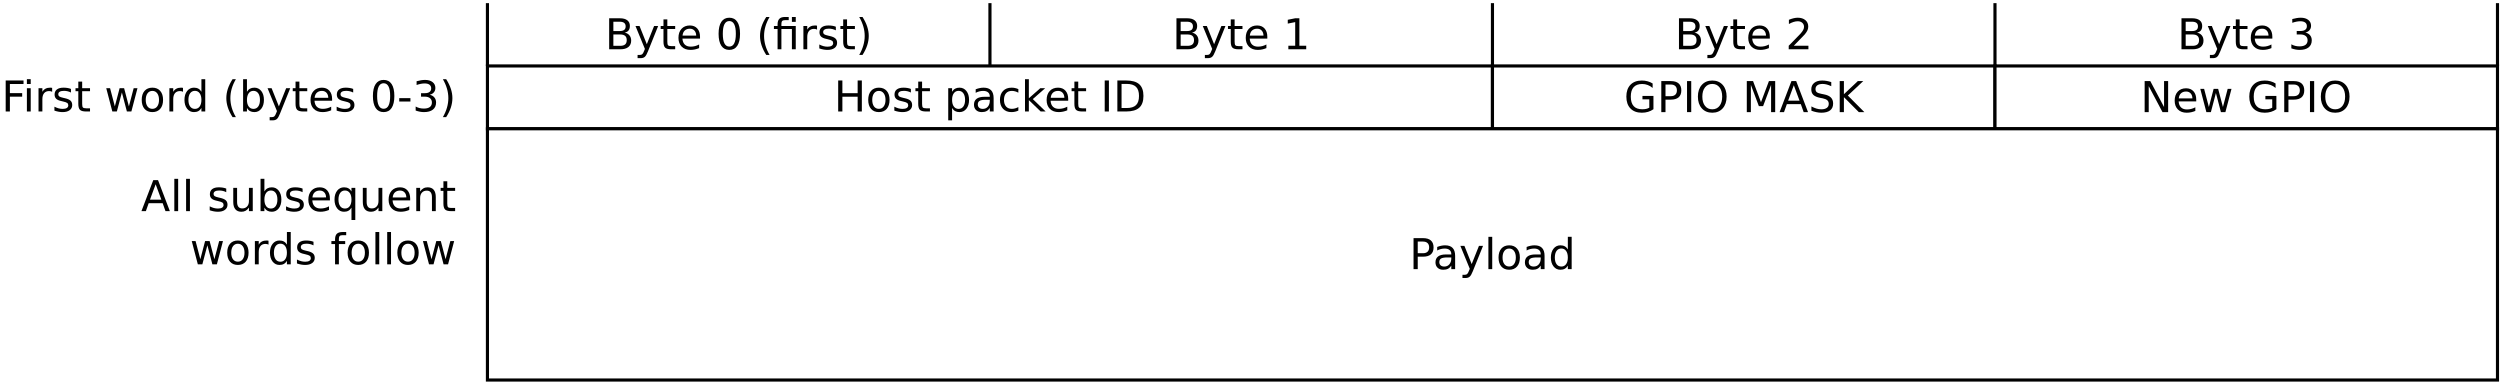<?xml version="1.0" encoding="UTF-8"?>
<svg xmlns="http://www.w3.org/2000/svg" xmlns:xlink="http://www.w3.org/1999/xlink" width="1592pt" height="244pt" viewBox="0 0 1592 244" version="1.1">
<defs>
<g>
<symbol overflow="visible" id="glyph0-0">
<path style="stroke:none;" d="M 1.344 4.781 L 1.344 -19.109 L 14.891 -19.109 L 14.891 4.781 Z M 2.875 3.281 L 13.391 3.281 L 13.391 -17.578 L 2.875 -17.578 Z M 2.875 3.281 "/>
</symbol>
<symbol overflow="visible" id="glyph0-1">
<path style="stroke:none;" d="M 16.125 -2.812 L 16.125 -8.125 L 11.766 -8.125 L 11.766 -10.312 L 18.766 -10.312 L 18.766 -1.844 C 17.734 -1.102 16.598 -0.547 15.359 -0.172 C 14.117 0.203 12.789 0.391 11.375 0.391 C 8.289 0.391 5.875 -0.508 4.125 -2.312 C 2.383 -4.125 1.516 -6.641 1.516 -9.859 C 1.516 -13.086 2.383 -15.602 4.125 -17.406 C 5.875 -19.207 8.289 -20.109 11.375 -20.109 C 12.664 -20.109 13.891 -19.945 15.047 -19.625 C 16.203 -19.312 17.27 -18.848 18.25 -18.234 L 18.25 -15.391 C 17.27 -16.223 16.223 -16.848 15.109 -17.266 C 13.992 -17.691 12.828 -17.906 11.609 -17.906 C 9.191 -17.906 7.375 -17.227 6.156 -15.875 C 4.945 -14.531 4.344 -12.523 4.344 -9.859 C 4.344 -7.191 4.945 -5.18 6.156 -3.828 C 7.375 -2.484 9.191 -1.812 11.609 -1.812 C 12.547 -1.812 13.383 -1.891 14.125 -2.047 C 14.863 -2.211 15.531 -2.469 16.125 -2.812 Z M 16.125 -2.812 "/>
</symbol>
<symbol overflow="visible" id="glyph0-2">
<path style="stroke:none;" d="M 5.328 -17.562 L 5.328 -10.141 L 8.688 -10.141 C 9.938 -10.141 10.898 -10.457 11.578 -11.094 C 12.254 -11.738 12.594 -12.656 12.594 -13.844 C 12.594 -15.031 12.254 -15.945 11.578 -16.594 C 10.898 -17.238 9.938 -17.562 8.688 -17.562 Z M 2.656 -19.75 L 8.688 -19.75 C 10.906 -19.75 12.578 -19.25 13.703 -18.25 C 14.836 -17.25 15.406 -15.781 15.406 -13.844 C 15.406 -11.895 14.836 -10.422 13.703 -9.422 C 12.578 -8.43 10.906 -7.938 8.688 -7.938 L 5.328 -7.938 L 5.328 0 L 2.656 0 Z M 2.656 -19.75 "/>
</symbol>
<symbol overflow="visible" id="glyph0-3">
<path style="stroke:none;" d="M 2.656 -19.75 L 5.328 -19.75 L 5.328 0 L 2.656 0 Z M 2.656 -19.75 "/>
</symbol>
<symbol overflow="visible" id="glyph0-4">
<path style="stroke:none;" d="M 10.672 -17.938 C 8.734 -17.938 7.191 -17.211 6.047 -15.766 C 4.91 -14.316 4.344 -12.348 4.344 -9.859 C 4.344 -7.367 4.91 -5.398 6.047 -3.953 C 7.191 -2.504 8.734 -1.781 10.672 -1.781 C 12.617 -1.781 14.156 -2.504 15.281 -3.953 C 16.414 -5.398 16.984 -7.367 16.984 -9.859 C 16.984 -12.348 16.414 -14.316 15.281 -15.766 C 14.156 -17.211 12.617 -17.938 10.672 -17.938 Z M 10.672 -20.109 C 13.441 -20.109 15.656 -19.18 17.312 -17.328 C 18.969 -15.473 19.797 -12.984 19.797 -9.859 C 19.797 -6.742 18.969 -4.254 17.312 -2.391 C 15.656 -0.535 13.441 0.391 10.672 0.391 C 7.898 0.391 5.68 -0.535 4.016 -2.391 C 2.348 -4.242 1.516 -6.734 1.516 -9.859 C 1.516 -12.984 2.348 -15.473 4.016 -17.328 C 5.68 -19.18 7.898 -20.109 10.672 -20.109 Z M 10.672 -20.109 "/>
</symbol>
<symbol overflow="visible" id="glyph0-5">
<path style="stroke:none;" d=""/>
</symbol>
<symbol overflow="visible" id="glyph0-6">
<path style="stroke:none;" d="M 2.656 -19.75 L 6.641 -19.75 L 11.688 -6.312 L 16.75 -19.75 L 20.734 -19.75 L 20.734 0 L 18.125 0 L 18.125 -17.344 L 13.031 -3.797 L 10.344 -3.797 L 5.25 -17.344 L 5.25 0 L 2.656 0 Z M 2.656 -19.75 "/>
</symbol>
<symbol overflow="visible" id="glyph0-7">
<path style="stroke:none;" d="M 9.266 -17.125 L 5.641 -7.297 L 12.906 -7.297 Z M 7.75 -19.75 L 10.781 -19.75 L 18.312 0 L 15.531 0 L 13.734 -5.062 L 4.828 -5.062 L 3.031 0 L 0.219 0 Z M 7.75 -19.75 "/>
</symbol>
<symbol overflow="visible" id="glyph0-8">
<path style="stroke:none;" d="M 14.5 -19.109 L 14.5 -16.5 C 13.488 -16.977 12.531 -17.336 11.625 -17.578 C 10.727 -17.816 9.859 -17.938 9.016 -17.938 C 7.566 -17.938 6.445 -17.656 5.656 -17.094 C 4.863 -16.531 4.469 -15.727 4.469 -14.688 C 4.469 -13.812 4.727 -13.148 5.25 -12.703 C 5.781 -12.254 6.773 -11.895 8.234 -11.625 L 9.859 -11.297 C 11.848 -10.922 13.316 -10.254 14.266 -9.297 C 15.211 -8.336 15.688 -7.055 15.688 -5.453 C 15.688 -3.535 15.047 -2.082 13.766 -1.094 C 12.484 -0.102 10.602 0.391 8.125 0.391 C 7.188 0.391 6.191 0.281 5.141 0.062 C 4.086 -0.145 2.992 -0.457 1.859 -0.875 L 1.859 -3.625 C 2.953 -3.02 4.016 -2.562 5.047 -2.25 C 6.086 -1.938 7.113 -1.781 8.125 -1.781 C 9.645 -1.781 10.82 -2.078 11.656 -2.672 C 12.488 -3.273 12.906 -4.133 12.906 -5.25 C 12.906 -6.219 12.602 -6.973 12 -7.516 C 11.406 -8.066 10.43 -8.484 9.078 -8.766 L 7.453 -9.078 C 5.453 -9.473 4.004 -10.094 3.109 -10.938 C 2.223 -11.781 1.781 -12.957 1.781 -14.469 C 1.781 -16.219 2.395 -17.594 3.625 -18.594 C 4.863 -19.602 6.562 -20.109 8.719 -20.109 C 9.645 -20.109 10.586 -20.023 11.547 -19.859 C 12.504 -19.691 13.488 -19.441 14.5 -19.109 Z M 14.5 -19.109 "/>
</symbol>
<symbol overflow="visible" id="glyph0-9">
<path style="stroke:none;" d="M 2.656 -19.75 L 5.328 -19.75 L 5.328 -11.406 L 14.188 -19.75 L 17.641 -19.75 L 7.828 -10.547 L 18.328 0 L 14.812 0 L 5.328 -9.516 L 5.328 0 L 2.656 0 Z M 2.656 -19.75 "/>
</symbol>
<symbol overflow="visible" id="glyph0-10">
<path style="stroke:none;" d="M 2.656 -19.75 L 6.25 -19.75 L 15.016 -3.234 L 15.016 -19.75 L 17.609 -19.75 L 17.609 0 L 14.016 0 L 5.25 -16.531 L 5.25 0 L 2.656 0 Z M 2.656 -19.75 "/>
</symbol>
<symbol overflow="visible" id="glyph0-11">
<path style="stroke:none;" d="M 15.234 -8.016 L 15.234 -6.828 L 4.031 -6.828 C 4.133 -5.148 4.641 -3.875 5.547 -3 C 6.453 -2.125 7.711 -1.688 9.328 -1.688 C 10.266 -1.688 11.172 -1.801 12.047 -2.031 C 12.922 -2.258 13.789 -2.602 14.656 -3.062 L 14.656 -0.75 C 13.781 -0.383 12.883 -0.102 11.969 0.094 C 11.051 0.289 10.125 0.391 9.188 0.391 C 6.82 0.391 4.945 -0.297 3.562 -1.672 C 2.188 -3.055 1.5 -4.922 1.5 -7.266 C 1.5 -9.691 2.148 -11.613 3.453 -13.031 C 4.766 -14.457 6.535 -15.172 8.766 -15.172 C 10.754 -15.172 12.328 -14.531 13.484 -13.25 C 14.648 -11.969 15.234 -10.223 15.234 -8.016 Z M 12.797 -8.734 C 12.773 -10.066 12.398 -11.129 11.672 -11.922 C 10.941 -12.711 9.977 -13.109 8.781 -13.109 C 7.426 -13.109 6.336 -12.723 5.516 -11.953 C 4.703 -11.191 4.234 -10.113 4.109 -8.719 Z M 12.797 -8.734 "/>
</symbol>
<symbol overflow="visible" id="glyph0-12">
<path style="stroke:none;" d="M 1.141 -14.812 L 3.578 -14.812 L 6.609 -3.25 L 9.641 -14.812 L 12.516 -14.812 L 15.562 -3.25 L 18.594 -14.812 L 21.016 -14.812 L 17.141 0 L 14.281 0 L 11.094 -12.141 L 7.891 0 L 5.016 0 Z M 1.141 -14.812 "/>
</symbol>
<symbol overflow="visible" id="glyph0-13">
<path style="stroke:none;" d="M 9.281 -7.453 C 7.32 -7.453 5.961 -7.223 5.203 -6.766 C 4.441 -6.316 4.062 -5.551 4.062 -4.469 C 4.062 -3.602 4.344 -2.914 4.906 -2.406 C 5.477 -1.906 6.254 -1.656 7.234 -1.656 C 8.586 -1.656 9.672 -2.133 10.484 -3.094 C 11.297 -4.051 11.703 -5.32 11.703 -6.906 L 11.703 -7.453 Z M 14.141 -8.453 L 14.141 0 L 11.703 0 L 11.703 -2.25 C 11.148 -1.352 10.457 -0.688 9.625 -0.25 C 8.801 0.176 7.789 0.391 6.594 0.391 C 5.07 0.391 3.863 -0.035 2.969 -0.891 C 2.07 -1.742 1.625 -2.883 1.625 -4.312 C 1.625 -5.977 2.18 -7.234 3.297 -8.078 C 4.41 -8.93 6.078 -9.359 8.297 -9.359 L 11.703 -9.359 L 11.703 -9.594 C 11.703 -10.707 11.332 -11.57 10.594 -12.188 C 9.863 -12.801 8.832 -13.109 7.5 -13.109 C 6.656 -13.109 5.832 -13.004 5.031 -12.797 C 4.227 -12.598 3.457 -12.297 2.719 -11.891 L 2.719 -14.141 C 3.602 -14.484 4.461 -14.738 5.297 -14.906 C 6.141 -15.082 6.957 -15.172 7.75 -15.172 C 9.895 -15.172 11.492 -14.613 12.547 -13.5 C 13.609 -12.395 14.141 -10.711 14.141 -8.453 Z M 14.141 -8.453 "/>
</symbol>
<symbol overflow="visible" id="glyph0-14">
<path style="stroke:none;" d="M 8.719 1.375 C 8.031 3.133 7.359 4.285 6.703 4.828 C 6.055 5.367 5.188 5.641 4.094 5.641 L 2.141 5.641 L 2.141 3.594 L 3.578 3.594 C 4.242 3.594 4.758 3.43 5.125 3.109 C 5.5 2.797 5.91 2.051 6.359 0.875 L 6.797 -0.234 L 0.812 -14.812 L 3.391 -14.812 L 8.016 -3.234 L 12.641 -14.812 L 15.234 -14.812 Z M 8.719 1.375 "/>
</symbol>
<symbol overflow="visible" id="glyph0-15">
<path style="stroke:none;" d="M 2.547 -20.578 L 4.984 -20.578 L 4.984 0 L 2.547 0 Z M 2.547 -20.578 "/>
</symbol>
<symbol overflow="visible" id="glyph0-16">
<path style="stroke:none;" d="M 8.297 -13.109 C 6.992 -13.109 5.961 -12.598 5.203 -11.578 C 4.441 -10.555 4.062 -9.16 4.062 -7.391 C 4.062 -5.617 4.438 -4.223 5.188 -3.203 C 5.945 -2.191 6.984 -1.688 8.297 -1.688 C 9.586 -1.688 10.613 -2.195 11.375 -3.219 C 12.133 -4.238 12.516 -5.629 12.516 -7.391 C 12.516 -9.148 12.133 -10.539 11.375 -11.562 C 10.613 -12.594 9.586 -13.109 8.297 -13.109 Z M 8.297 -15.172 C 10.41 -15.172 12.07 -14.484 13.281 -13.109 C 14.488 -11.734 15.094 -9.828 15.094 -7.391 C 15.094 -4.961 14.488 -3.055 13.281 -1.672 C 12.07 -0.297 10.41 0.391 8.297 0.391 C 6.172 0.391 4.504 -0.297 3.297 -1.672 C 2.098 -3.055 1.5 -4.961 1.5 -7.391 C 1.5 -9.828 2.098 -11.734 3.297 -13.109 C 4.504 -14.484 6.172 -15.172 8.297 -15.172 Z M 8.297 -15.172 "/>
</symbol>
<symbol overflow="visible" id="glyph0-17">
<path style="stroke:none;" d="M 12.297 -12.562 L 12.297 -20.578 L 14.734 -20.578 L 14.734 0 L 12.297 0 L 12.297 -2.219 C 11.785 -1.344 11.141 -0.688 10.359 -0.25 C 9.578 0.176 8.641 0.391 7.547 0.391 C 5.766 0.391 4.312 -0.32 3.188 -1.75 C 2.062 -3.188 1.5 -5.066 1.5 -7.391 C 1.5 -9.723 2.062 -11.602 3.188 -13.031 C 4.312 -14.457 5.766 -15.172 7.547 -15.172 C 8.641 -15.172 9.578 -14.957 10.359 -14.531 C 11.141 -14.102 11.785 -13.445 12.297 -12.562 Z M 4.016 -7.391 C 4.016 -5.598 4.379 -4.191 5.109 -3.172 C 5.848 -2.16 6.863 -1.656 8.156 -1.656 C 9.438 -1.656 10.445 -2.16 11.188 -3.172 C 11.926 -4.191 12.297 -5.598 12.297 -7.391 C 12.297 -9.18 11.926 -10.586 11.188 -11.609 C 10.445 -12.629 9.438 -13.141 8.156 -13.141 C 6.863 -13.141 5.848 -12.629 5.109 -11.609 C 4.379 -10.586 4.016 -9.18 4.016 -7.391 Z M 4.016 -7.391 "/>
</symbol>
<symbol overflow="visible" id="glyph0-18">
<path style="stroke:none;" d="M 2.656 -19.75 L 5.328 -19.75 L 5.328 -11.656 L 15.047 -11.656 L 15.047 -19.75 L 17.719 -19.75 L 17.719 0 L 15.047 0 L 15.047 -9.406 L 5.328 -9.406 L 5.328 0 L 2.656 0 Z M 2.656 -19.75 "/>
</symbol>
<symbol overflow="visible" id="glyph0-19">
<path style="stroke:none;" d="M 12 -14.375 L 12 -12.078 C 11.312 -12.43 10.598 -12.695 9.859 -12.875 C 9.117 -13.051 8.348 -13.141 7.547 -13.141 C 6.336 -13.141 5.43 -12.953 4.828 -12.578 C 4.223 -12.211 3.922 -11.66 3.922 -10.922 C 3.922 -10.348 4.133 -9.898 4.562 -9.578 C 5 -9.266 5.875 -8.961 7.188 -8.672 L 8.016 -8.484 C 9.742 -8.109 10.973 -7.582 11.703 -6.906 C 12.43 -6.238 12.797 -5.301 12.797 -4.094 C 12.797 -2.719 12.25 -1.625 11.156 -0.812 C 10.07 -0.008 8.578 0.391 6.672 0.391 C 5.879 0.391 5.051 0.312 4.188 0.156 C 3.32 0 2.414 -0.234 1.469 -0.547 L 1.469 -3.062 C 2.363 -2.594 3.25 -2.238 4.125 -2 C 5 -1.77 5.863 -1.656 6.719 -1.656 C 7.863 -1.656 8.742 -1.848 9.359 -2.234 C 9.984 -2.629 10.297 -3.188 10.297 -3.906 C 10.297 -4.562 10.07 -5.066 9.625 -5.422 C 9.176 -5.773 8.195 -6.113 6.688 -6.438 L 5.844 -6.641 C 4.332 -6.961 3.242 -7.453 2.578 -8.109 C 1.91 -8.766 1.578 -9.664 1.578 -10.812 C 1.578 -12.207 2.066 -13.281 3.047 -14.031 C 4.035 -14.789 5.441 -15.172 7.266 -15.172 C 8.16 -15.172 9.004 -15.102 9.797 -14.969 C 10.598 -14.844 11.332 -14.645 12 -14.375 Z M 12 -14.375 "/>
</symbol>
<symbol overflow="visible" id="glyph0-20">
<path style="stroke:none;" d="M 4.969 -19.031 L 4.969 -14.812 L 9.969 -14.812 L 9.969 -12.922 L 4.969 -12.922 L 4.969 -4.875 C 4.969 -3.664 5.129 -2.891 5.453 -2.547 C 5.785 -2.203 6.457 -2.031 7.469 -2.031 L 9.969 -2.031 L 9.969 0 L 7.469 0 C 5.594 0 4.297 -0.348 3.578 -1.047 C 2.867 -1.754 2.516 -3.031 2.516 -4.875 L 2.516 -12.922 L 0.734 -12.922 L 0.734 -14.812 L 2.516 -14.812 L 2.516 -19.031 Z M 4.969 -19.031 "/>
</symbol>
<symbol overflow="visible" id="glyph0-21">
<path style="stroke:none;" d="M 4.906 -2.219 L 4.906 5.641 L 2.453 5.641 L 2.453 -14.812 L 4.906 -14.812 L 4.906 -12.562 C 5.414 -13.445 6.062 -14.102 6.844 -14.531 C 7.625 -14.957 8.555 -15.172 9.641 -15.172 C 11.441 -15.172 12.906 -14.457 14.031 -13.031 C 15.156 -11.602 15.719 -9.723 15.719 -7.391 C 15.719 -5.066 15.156 -3.188 14.031 -1.75 C 12.906 -0.32 11.441 0.391 9.641 0.391 C 8.555 0.391 7.625 0.176 6.844 -0.25 C 6.062 -0.688 5.414 -1.344 4.906 -2.219 Z M 13.188 -7.391 C 13.188 -9.18 12.816 -10.586 12.078 -11.609 C 11.348 -12.629 10.336 -13.141 9.047 -13.141 C 7.766 -13.141 6.754 -12.629 6.016 -11.609 C 5.273 -10.586 4.906 -9.18 4.906 -7.391 C 4.906 -5.598 5.273 -4.191 6.016 -3.172 C 6.754 -2.16 7.766 -1.656 9.047 -1.656 C 10.336 -1.656 11.348 -2.16 12.078 -3.172 C 12.816 -4.191 13.188 -5.598 13.188 -7.391 Z M 13.188 -7.391 "/>
</symbol>
<symbol overflow="visible" id="glyph0-22">
<path style="stroke:none;" d="M 13.219 -14.25 L 13.219 -11.969 C 12.531 -12.352 11.836 -12.641 11.141 -12.828 C 10.453 -13.016 9.754 -13.109 9.047 -13.109 C 7.473 -13.109 6.25 -12.609 5.375 -11.609 C 4.5 -10.609 4.062 -9.203 4.062 -7.391 C 4.062 -5.586 4.5 -4.188 5.375 -3.188 C 6.25 -2.188 7.473 -1.688 9.047 -1.688 C 9.754 -1.688 10.453 -1.781 11.141 -1.969 C 11.836 -2.156 12.531 -2.438 13.219 -2.812 L 13.219 -0.562 C 12.539 -0.25 11.836 -0.016 11.109 0.141 C 10.379 0.305 9.602 0.391 8.781 0.391 C 6.551 0.391 4.781 -0.312 3.469 -1.719 C 2.156 -3.125 1.5 -5.016 1.5 -7.391 C 1.5 -9.805 2.16 -11.707 3.484 -13.094 C 4.816 -14.477 6.633 -15.172 8.938 -15.172 C 9.688 -15.172 10.414 -15.094 11.125 -14.938 C 11.844 -14.789 12.539 -14.562 13.219 -14.25 Z M 13.219 -14.25 "/>
</symbol>
<symbol overflow="visible" id="glyph0-23">
<path style="stroke:none;" d="M 2.453 -20.578 L 4.906 -20.578 L 4.906 -8.422 L 12.172 -14.812 L 15.281 -14.812 L 7.422 -7.891 L 15.609 0 L 12.438 0 L 4.906 -7.234 L 4.906 0 L 2.453 0 Z M 2.453 -20.578 "/>
</symbol>
<symbol overflow="visible" id="glyph0-24">
<path style="stroke:none;" d="M 5.328 -17.562 L 5.328 -2.203 L 8.562 -2.203 C 11.281 -2.203 13.27 -2.816 14.531 -4.047 C 15.801 -5.285 16.438 -7.234 16.438 -9.891 C 16.438 -12.535 15.801 -14.473 14.531 -15.703 C 13.27 -16.941 11.281 -17.562 8.562 -17.562 Z M 2.656 -19.75 L 8.156 -19.75 C 11.977 -19.75 14.785 -18.953 16.578 -17.359 C 18.367 -15.766 19.266 -13.273 19.266 -9.891 C 19.266 -6.484 18.363 -3.984 16.562 -2.391 C 14.758 -0.797 11.957 0 8.156 0 L 2.656 0 Z M 2.656 -19.75 "/>
</symbol>
<symbol overflow="visible" id="glyph0-25">
<path style="stroke:none;" d="M 5.328 -9.438 L 5.328 -2.203 L 9.625 -2.203 C 11.062 -2.203 12.125 -2.5 12.812 -3.094 C 13.5 -3.688 13.844 -4.598 13.844 -5.828 C 13.844 -7.055 13.5 -7.961 12.812 -8.547 C 12.125 -9.141 11.062 -9.438 9.625 -9.438 Z M 5.328 -17.562 L 5.328 -11.609 L 9.281 -11.609 C 10.594 -11.609 11.566 -11.852 12.203 -12.344 C 12.836 -12.832 13.156 -13.578 13.156 -14.578 C 13.156 -15.578 12.836 -16.32 12.203 -16.812 C 11.566 -17.312 10.594 -17.562 9.281 -17.562 Z M 2.656 -19.75 L 9.484 -19.75 C 11.523 -19.75 13.094 -19.328 14.188 -18.484 C 15.289 -17.641 15.844 -16.438 15.844 -14.875 C 15.844 -13.664 15.562 -12.703 15 -11.984 C 14.438 -11.273 13.609 -10.832 12.516 -10.656 C 13.828 -10.363 14.848 -9.77 15.578 -8.875 C 16.305 -7.988 16.672 -6.875 16.672 -5.531 C 16.672 -3.77 16.07 -2.406 14.875 -1.438 C 13.676 -0.477 11.969 0 9.75 0 L 2.656 0 Z M 2.656 -19.75 "/>
</symbol>
<symbol overflow="visible" id="glyph0-26">
<path style="stroke:none;" d="M 8.609 -17.984 C 7.234 -17.984 6.195 -17.305 5.5 -15.953 C 4.812 -14.609 4.469 -12.578 4.469 -9.859 C 4.469 -7.148 4.812 -5.117 5.5 -3.766 C 6.195 -2.41 7.234 -1.734 8.609 -1.734 C 9.992 -1.734 11.031 -2.41 11.719 -3.766 C 12.414 -5.117 12.766 -7.148 12.766 -9.859 C 12.766 -12.578 12.414 -14.609 11.719 -15.953 C 11.031 -17.305 9.992 -17.984 8.609 -17.984 Z M 8.609 -20.109 C 10.828 -20.109 12.52 -19.234 13.688 -17.484 C 14.852 -15.734 15.438 -13.191 15.438 -9.859 C 15.438 -6.535 14.852 -3.992 13.688 -2.234 C 12.52 -0.484 10.828 0.391 8.609 0.391 C 6.398 0.391 4.707 -0.484 3.531 -2.234 C 2.363 -3.992 1.781 -6.535 1.781 -9.859 C 1.781 -13.191 2.363 -15.734 3.531 -17.484 C 4.707 -19.234 6.398 -20.109 8.609 -20.109 Z M 8.609 -20.109 "/>
</symbol>
<symbol overflow="visible" id="glyph0-27">
<path style="stroke:none;" d="M 8.406 -20.562 C 7.219 -18.531 6.336 -16.52 5.766 -14.531 C 5.191 -12.551 4.906 -10.539 4.906 -8.5 C 4.906 -6.469 5.191 -4.453 5.766 -2.453 C 6.348 -0.453 7.227 1.555 8.406 3.578 L 6.281 3.578 C 4.957 1.504 3.969 -0.531 3.312 -2.531 C 2.656 -4.539 2.328 -6.531 2.328 -8.5 C 2.328 -10.469 2.648 -12.445 3.297 -14.438 C 3.953 -16.438 4.945 -18.477 6.281 -20.562 Z M 8.406 -20.562 "/>
</symbol>
<symbol overflow="visible" id="glyph0-28">
<path style="stroke:none;" d="M 14.531 -14.812 L 14.531 0 L 12.078 0 L 12.078 -12.922 L 5.391 -12.922 L 5.391 0 L 2.953 0 L 2.953 -12.922 L 0.625 -12.922 L 0.625 -14.812 L 2.953 -14.812 L 2.953 -15.844 C 2.953 -17.457 3.332 -18.648 4.094 -19.422 C 4.852 -20.191 6.023 -20.578 7.609 -20.578 L 10.047 -20.578 L 10.047 -18.562 L 7.719 -18.562 C 6.852 -18.562 6.25 -18.383 5.906 -18.031 C 5.562 -17.676 5.391 -17.039 5.391 -16.125 L 5.391 -14.812 Z M 12.078 -20.562 L 14.531 -20.562 L 14.531 -17.469 L 12.078 -17.469 Z M 12.078 -20.562 "/>
</symbol>
<symbol overflow="visible" id="glyph0-29">
<path style="stroke:none;" d="M 11.141 -12.547 C 10.867 -12.703 10.57 -12.816 10.25 -12.891 C 9.926 -12.961 9.57 -13 9.188 -13 C 7.812 -13 6.754 -12.551 6.016 -11.656 C 5.273 -10.758 4.906 -9.477 4.906 -7.812 L 4.906 0 L 2.453 0 L 2.453 -14.812 L 4.906 -14.812 L 4.906 -12.516 C 5.414 -13.41 6.082 -14.078 6.906 -14.516 C 7.727 -14.953 8.723 -15.172 9.891 -15.172 C 10.055 -15.172 10.238 -15.16 10.438 -15.141 C 10.645 -15.117 10.875 -15.086 11.125 -15.047 Z M 11.141 -12.547 "/>
</symbol>
<symbol overflow="visible" id="glyph0-30">
<path style="stroke:none;" d="M 2.172 -20.562 L 4.281 -20.562 C 5.602 -18.477 6.594 -16.438 7.25 -14.438 C 7.906 -12.445 8.234 -10.469 8.234 -8.5 C 8.234 -6.531 7.906 -4.539 7.25 -2.531 C 6.594 -0.531 5.602 1.504 4.281 3.578 L 2.172 3.578 C 3.336 1.555 4.207 -0.453 4.781 -2.453 C 5.363 -4.453 5.656 -6.469 5.656 -8.5 C 5.656 -10.539 5.363 -12.551 4.781 -14.531 C 4.207 -16.52 3.336 -18.531 2.172 -20.562 Z M 2.172 -20.562 "/>
</symbol>
<symbol overflow="visible" id="glyph0-31">
<path style="stroke:none;" d="M 3.359 -2.25 L 7.719 -2.25 L 7.719 -17.312 L 2.984 -16.359 L 2.984 -18.797 L 7.703 -19.75 L 10.375 -19.75 L 10.375 -2.25 L 14.734 -2.25 L 14.734 0 L 3.359 0 Z M 3.359 -2.25 "/>
</symbol>
<symbol overflow="visible" id="glyph0-32">
<path style="stroke:none;" d="M 5.203 -2.25 L 14.531 -2.25 L 14.531 0 L 1.984 0 L 1.984 -2.25 C 2.992 -3.301 4.375 -4.707 6.125 -6.469 C 7.883 -8.238 8.988 -9.379 9.438 -9.891 C 10.289 -10.859 10.883 -11.672 11.219 -12.328 C 11.562 -12.992 11.734 -13.648 11.734 -14.297 C 11.734 -15.348 11.363 -16.203 10.625 -16.859 C 9.895 -17.523 8.938 -17.859 7.75 -17.859 C 6.914 -17.859 6.031 -17.711 5.094 -17.422 C 4.164 -17.129 3.172 -16.688 2.109 -16.094 L 2.109 -18.797 C 3.191 -19.234 4.195 -19.562 5.125 -19.781 C 6.062 -20 6.922 -20.109 7.703 -20.109 C 9.742 -20.109 11.375 -19.598 12.594 -18.578 C 13.812 -17.555 14.422 -16.188 14.422 -14.469 C 14.422 -13.656 14.266 -12.883 13.953 -12.156 C 13.648 -11.438 13.098 -10.582 12.297 -9.594 C 12.078 -9.332 11.375 -8.594 10.188 -7.375 C 9.008 -6.156 7.348 -4.445 5.203 -2.25 Z M 5.203 -2.25 "/>
</symbol>
<symbol overflow="visible" id="glyph0-33">
<path style="stroke:none;" d="M 11 -10.656 C 12.27 -10.375 13.266 -9.801 13.984 -8.938 C 14.703 -8.07 15.062 -7.004 15.062 -5.734 C 15.062 -3.785 14.391 -2.273 13.047 -1.203 C 11.711 -0.141 9.812 0.391 7.344 0.391 C 6.508 0.391 5.656 0.305 4.781 0.141 C 3.906 -0.023 3 -0.27 2.062 -0.594 L 2.062 -3.172 C 2.801 -2.742 3.613 -2.414 4.5 -2.188 C 5.383 -1.969 6.305 -1.859 7.266 -1.859 C 8.941 -1.859 10.219 -2.188 11.094 -2.844 C 11.969 -3.508 12.406 -4.473 12.406 -5.734 C 12.406 -6.898 12 -7.812 11.188 -8.469 C 10.375 -9.125 9.238 -9.453 7.781 -9.453 L 5.484 -9.453 L 5.484 -11.656 L 7.891 -11.656 C 9.203 -11.656 10.207 -11.914 10.906 -12.438 C 11.602 -12.969 11.953 -13.727 11.953 -14.719 C 11.953 -15.727 11.594 -16.504 10.875 -17.047 C 10.156 -17.586 9.125 -17.859 7.781 -17.859 C 7.051 -17.859 6.266 -17.781 5.422 -17.625 C 4.586 -17.469 3.664 -17.219 2.656 -16.875 L 2.656 -19.266 C 3.676 -19.547 4.629 -19.754 5.516 -19.891 C 6.398 -20.035 7.234 -20.109 8.016 -20.109 C 10.047 -20.109 11.648 -19.645 12.828 -18.719 C 14.016 -17.801 14.609 -16.555 14.609 -14.984 C 14.609 -13.891 14.297 -12.969 13.672 -12.219 C 13.047 -11.469 12.156 -10.945 11 -10.656 Z M 11 -10.656 "/>
</symbol>
<symbol overflow="visible" id="glyph0-34">
<path style="stroke:none;" d="M 2.656 -19.75 L 14.016 -19.75 L 14.016 -17.5 L 5.328 -17.5 L 5.328 -11.688 L 13.156 -11.688 L 13.156 -9.438 L 5.328 -9.438 L 5.328 0 L 2.656 0 Z M 2.656 -19.75 "/>
</symbol>
<symbol overflow="visible" id="glyph0-35">
<path style="stroke:none;" d="M 2.547 -14.812 L 4.984 -14.812 L 4.984 0 L 2.547 0 Z M 2.547 -20.578 L 4.984 -20.578 L 4.984 -17.5 L 2.547 -17.5 Z M 2.547 -20.578 "/>
</symbol>
<symbol overflow="visible" id="glyph0-36">
<path style="stroke:none;" d="M 13.188 -7.391 C 13.188 -9.18 12.816 -10.586 12.078 -11.609 C 11.348 -12.629 10.336 -13.141 9.047 -13.141 C 7.766 -13.141 6.754 -12.629 6.016 -11.609 C 5.273 -10.586 4.906 -9.18 4.906 -7.391 C 4.906 -5.598 5.273 -4.191 6.016 -3.172 C 6.754 -2.16 7.766 -1.656 9.047 -1.656 C 10.336 -1.656 11.348 -2.16 12.078 -3.172 C 12.816 -4.191 13.188 -5.598 13.188 -7.391 Z M 4.906 -12.562 C 5.414 -13.445 6.062 -14.102 6.844 -14.531 C 7.625 -14.957 8.555 -15.172 9.641 -15.172 C 11.441 -15.172 12.906 -14.457 14.031 -13.031 C 15.156 -11.602 15.719 -9.723 15.719 -7.391 C 15.719 -5.066 15.156 -3.188 14.031 -1.75 C 12.906 -0.32 11.441 0.391 9.641 0.391 C 8.555 0.391 7.625 0.176 6.844 -0.25 C 6.062 -0.688 5.414 -1.344 4.906 -2.219 L 4.906 0 L 2.453 0 L 2.453 -20.578 L 4.906 -20.578 Z M 4.906 -12.562 "/>
</symbol>
<symbol overflow="visible" id="glyph0-37">
<path style="stroke:none;" d="M 1.328 -8.5 L 8.453 -8.5 L 8.453 -6.344 L 1.328 -6.344 Z M 1.328 -8.5 "/>
</symbol>
<symbol overflow="visible" id="glyph0-38">
<path style="stroke:none;" d="M 2.297 -5.844 L 2.297 -14.812 L 4.734 -14.812 L 4.734 -5.938 C 4.734 -4.539 5.004 -3.488 5.547 -2.781 C 6.098 -2.082 6.922 -1.734 8.016 -1.734 C 9.328 -1.734 10.363 -2.148 11.125 -2.984 C 11.895 -3.828 12.281 -4.973 12.281 -6.422 L 12.281 -14.812 L 14.719 -14.812 L 14.719 0 L 12.281 0 L 12.281 -2.281 C 11.688 -1.375 11 -0.703 10.219 -0.266 C 9.438 0.172 8.531 0.391 7.5 0.391 C 5.801 0.391 4.508 -0.141 3.625 -1.203 C 2.738 -2.266 2.297 -3.812 2.297 -5.844 Z M 8.422 -15.172 Z M 8.422 -15.172 "/>
</symbol>
<symbol overflow="visible" id="glyph0-39">
<path style="stroke:none;" d="M 4.016 -7.391 C 4.016 -5.598 4.379 -4.191 5.109 -3.172 C 5.848 -2.16 6.863 -1.656 8.156 -1.656 C 9.438 -1.656 10.445 -2.16 11.188 -3.172 C 11.926 -4.191 12.297 -5.598 12.297 -7.391 C 12.297 -9.18 11.926 -10.586 11.188 -11.609 C 10.445 -12.629 9.438 -13.141 8.156 -13.141 C 6.863 -13.141 5.848 -12.629 5.109 -11.609 C 4.379 -10.586 4.016 -9.18 4.016 -7.391 Z M 12.297 -2.219 C 11.785 -1.344 11.141 -0.688 10.359 -0.25 C 9.578 0.176 8.641 0.391 7.547 0.391 C 5.766 0.391 4.312 -0.32 3.188 -1.75 C 2.062 -3.188 1.5 -5.066 1.5 -7.391 C 1.5 -9.723 2.062 -11.602 3.188 -13.031 C 4.312 -14.457 5.766 -15.172 7.547 -15.172 C 8.641 -15.172 9.578 -14.957 10.359 -14.531 C 11.141 -14.102 11.785 -13.445 12.297 -12.562 L 12.297 -14.812 L 14.734 -14.812 L 14.734 5.641 L 12.297 5.641 Z M 12.297 -2.219 "/>
</symbol>
<symbol overflow="visible" id="glyph0-40">
<path style="stroke:none;" d="M 14.875 -8.938 L 14.875 0 L 12.438 0 L 12.438 -8.859 C 12.438 -10.266 12.16 -11.316 11.609 -12.016 C 11.066 -12.711 10.25 -13.062 9.156 -13.062 C 7.844 -13.062 6.805 -12.641 6.047 -11.797 C 5.285 -10.961 4.906 -9.82 4.906 -8.375 L 4.906 0 L 2.453 0 L 2.453 -14.812 L 4.906 -14.812 L 4.906 -12.516 C 5.488 -13.398 6.176 -14.062 6.969 -14.5 C 7.758 -14.945 8.672 -15.172 9.703 -15.172 C 11.398 -15.172 12.688 -14.645 13.562 -13.594 C 14.438 -12.539 14.875 -10.988 14.875 -8.938 Z M 14.875 -8.938 "/>
</symbol>
<symbol overflow="visible" id="glyph0-41">
<path style="stroke:none;" d="M 10.047 -20.578 L 10.047 -18.562 L 7.719 -18.562 C 6.852 -18.562 6.25 -18.383 5.906 -18.031 C 5.562 -17.676 5.391 -17.039 5.391 -16.125 L 5.391 -14.812 L 9.406 -14.812 L 9.406 -12.922 L 5.391 -12.922 L 5.391 0 L 2.953 0 L 2.953 -12.922 L 0.625 -12.922 L 0.625 -14.812 L 2.953 -14.812 L 2.953 -15.844 C 2.953 -17.5 3.332 -18.703 4.094 -19.453 C 4.863 -20.203 6.082 -20.578 7.75 -20.578 Z M 10.047 -20.578 "/>
</symbol>
</g>
</defs>
<g id="surface199932">
<rect x="0" y="0" width="1592" height="244" style="fill:rgb(100%,100%,100%);fill-opacity:1;stroke:none;"/>
<path style="fill-rule:evenodd;fill:rgb(100%,100%,100%);fill-opacity:1;stroke-width:0.1;stroke-linecap:butt;stroke-linejoin:miter;stroke:rgb(0%,0%,0%);stroke-opacity:1;stroke-miterlimit:10;" d="M 17 3 L 49 3 L 49 5 L 17 5 Z M 17 3 " transform="matrix(20,0,0,20,-29.6,-18)"/>
<path style="fill-rule:evenodd;fill:rgb(100%,100%,100%);fill-opacity:1;stroke-width:0.1;stroke-linecap:butt;stroke-linejoin:miter;stroke:rgb(0%,0%,0%);stroke-opacity:1;stroke-miterlimit:10;" d="M 49 3 L 65 3 L 65 5 L 49 5 Z M 49 3 " transform="matrix(20,0,0,20,-29.6,-18)"/>
<g style="fill:rgb(0%,0%,0%);fill-opacity:1;">
  <use xlink:href="#glyph0-1" x="1034.148" y="71.39"/>
  <use xlink:href="#glyph0-2" x="1055.26" y="71.39"/>
  <use xlink:href="#glyph0-3" x="1071.648" y="71.39"/>
  <use xlink:href="#glyph0-4" x="1079.704" y="71.39"/>
  <use xlink:href="#glyph0-5" x="1101.093" y="71.39"/>
  <use xlink:href="#glyph0-6" x="1109.704" y="71.39"/>
  <use xlink:href="#glyph0-7" x="1133.037" y="71.39"/>
  <use xlink:href="#glyph0-8" x="1151.648" y="71.39"/>
  <use xlink:href="#glyph0-9" x="1168.871" y="71.39"/>
</g>
<path style="fill-rule:evenodd;fill:rgb(100%,100%,100%);fill-opacity:1;stroke-width:0.1;stroke-linecap:butt;stroke-linejoin:miter;stroke:rgb(0%,0%,0%);stroke-opacity:1;stroke-miterlimit:10;" d="M 65 3 L 81 3 L 81 5 L 65 5 Z M 65 3 " transform="matrix(20,0,0,20,-29.6,-18)"/>
<g style="fill:rgb(0%,0%,0%);fill-opacity:1;">
  <use xlink:href="#glyph0-10" x="1363.055" y="71.39"/>
  <use xlink:href="#glyph0-11" x="1383.332" y="71.39"/>
  <use xlink:href="#glyph0-12" x="1399.999" y="71.39"/>
  <use xlink:href="#glyph0-5" x="1422.221" y="71.39"/>
  <use xlink:href="#glyph0-1" x="1430.832" y="71.39"/>
  <use xlink:href="#glyph0-2" x="1451.944" y="71.39"/>
  <use xlink:href="#glyph0-3" x="1468.332" y="71.39"/>
  <use xlink:href="#glyph0-4" x="1476.388" y="71.39"/>
</g>
<path style="fill-rule:evenodd;fill:rgb(100%,100%,100%);fill-opacity:1;stroke-width:0.1;stroke-linecap:butt;stroke-linejoin:miter;stroke:rgb(0%,0%,0%);stroke-opacity:1;stroke-miterlimit:10;" d="M 17 5 L 81 5 L 81 13 L 17 13 Z M 17 5 " transform="matrix(20,0,0,20,-29.6,-18)"/>
<g style="fill:rgb(0%,0%,0%);fill-opacity:1;">
  <use xlink:href="#glyph0-2" x="897.488" y="171.39"/>
  <use xlink:href="#glyph0-13" x="912.488" y="171.39"/>
  <use xlink:href="#glyph0-14" x="929.155" y="171.39"/>
  <use xlink:href="#glyph0-15" x="945.266" y="171.39"/>
  <use xlink:href="#glyph0-16" x="952.766" y="171.39"/>
  <use xlink:href="#glyph0-13" x="969.433" y="171.39"/>
  <use xlink:href="#glyph0-17" x="986.099" y="171.39"/>
</g>
<g style="fill:rgb(0%,0%,0%);fill-opacity:1;">
  <use xlink:href="#glyph0-18" x="531.102" y="70.996"/>
  <use xlink:href="#glyph0-16" x="551.379" y="70.996"/>
  <use xlink:href="#glyph0-19" x="568.046" y="70.996"/>
  <use xlink:href="#glyph0-20" x="582.213" y="70.996"/>
  <use xlink:href="#glyph0-5" x="592.768" y="70.996"/>
  <use xlink:href="#glyph0-21" x="601.379" y="70.996"/>
  <use xlink:href="#glyph0-13" x="618.602" y="70.996"/>
  <use xlink:href="#glyph0-22" x="635.268" y="70.996"/>
  <use xlink:href="#glyph0-23" x="650.268" y="70.996"/>
  <use xlink:href="#glyph0-11" x="664.99" y="70.996"/>
  <use xlink:href="#glyph0-20" x="681.657" y="70.996"/>
  <use xlink:href="#glyph0-5" x="692.213" y="70.996"/>
  <use xlink:href="#glyph0-3" x="700.824" y="70.996"/>
  <use xlink:href="#glyph0-24" x="708.879" y="70.996"/>
</g>
<path style="fill:none;stroke-width:0.1;stroke-linecap:butt;stroke-linejoin:miter;stroke:rgb(0%,0%,0%);stroke-opacity:1;stroke-miterlimit:10;" d="M 17 1 L 17 3 " transform="matrix(20,0,0,20,-29.6,-18)"/>
<path style="fill:none;stroke-width:0.1;stroke-linecap:butt;stroke-linejoin:miter;stroke:rgb(0%,0%,0%);stroke-opacity:1;stroke-miterlimit:10;" d="M 33 1 L 33 3 " transform="matrix(20,0,0,20,-29.6,-18)"/>
<path style="fill:none;stroke-width:0.1;stroke-linecap:butt;stroke-linejoin:miter;stroke:rgb(0%,0%,0%);stroke-opacity:1;stroke-miterlimit:10;" d="M 49 1 L 49 3 " transform="matrix(20,0,0,20,-29.6,-18)"/>
<path style="fill:none;stroke-width:0.1;stroke-linecap:butt;stroke-linejoin:miter;stroke:rgb(0%,0%,0%);stroke-opacity:1;stroke-miterlimit:10;" d="M 65 1 L 65 3 " transform="matrix(20,0,0,20,-29.6,-18)"/>
<g style="fill:rgb(0%,0%,0%);fill-opacity:1;">
  <use xlink:href="#glyph0-25" x="385.262" y="31.39"/>
  <use xlink:href="#glyph0-14" x="403.873" y="31.39"/>
  <use xlink:href="#glyph0-20" x="419.984" y="31.39"/>
  <use xlink:href="#glyph0-11" x="430.539" y="31.39"/>
  <use xlink:href="#glyph0-5" x="447.206" y="31.39"/>
  <use xlink:href="#glyph0-26" x="455.817" y="31.39"/>
  <use xlink:href="#glyph0-5" x="473.039" y="31.39"/>
  <use xlink:href="#glyph0-27" x="481.651" y="31.39"/>
  <use xlink:href="#glyph0-28" x="492.206" y="31.39"/>
  <use xlink:href="#glyph0-29" x="509.151" y="31.39"/>
  <use xlink:href="#glyph0-19" x="520.262" y="31.39"/>
  <use xlink:href="#glyph0-20" x="534.428" y="31.39"/>
  <use xlink:href="#glyph0-30" x="544.984" y="31.39"/>
</g>
<g style="fill:rgb(0%,0%,0%);fill-opacity:1;">
  <use xlink:href="#glyph0-25" x="746.512" y="31.39"/>
  <use xlink:href="#glyph0-14" x="765.123" y="31.39"/>
  <use xlink:href="#glyph0-20" x="781.234" y="31.39"/>
  <use xlink:href="#glyph0-11" x="791.789" y="31.39"/>
  <use xlink:href="#glyph0-5" x="808.456" y="31.39"/>
  <use xlink:href="#glyph0-31" x="817.067" y="31.39"/>
</g>
<g style="fill:rgb(0%,0%,0%);fill-opacity:1;">
  <use xlink:href="#glyph0-25" x="1066.512" y="31.39"/>
  <use xlink:href="#glyph0-14" x="1085.123" y="31.39"/>
  <use xlink:href="#glyph0-20" x="1101.234" y="31.39"/>
  <use xlink:href="#glyph0-11" x="1111.789" y="31.39"/>
  <use xlink:href="#glyph0-5" x="1128.456" y="31.39"/>
  <use xlink:href="#glyph0-32" x="1137.067" y="31.39"/>
</g>
<path style="fill:none;stroke-width:0.1;stroke-linecap:butt;stroke-linejoin:miter;stroke:rgb(0%,0%,0%);stroke-opacity:1;stroke-miterlimit:10;" d="M 81 1 L 81 3 " transform="matrix(20,0,0,20,-29.6,-18)"/>
<g style="fill:rgb(0%,0%,0%);fill-opacity:1;">
  <use xlink:href="#glyph0-25" x="1386.512" y="31.39"/>
  <use xlink:href="#glyph0-14" x="1405.123" y="31.39"/>
  <use xlink:href="#glyph0-20" x="1421.234" y="31.39"/>
  <use xlink:href="#glyph0-11" x="1431.789" y="31.39"/>
  <use xlink:href="#glyph0-5" x="1448.456" y="31.39"/>
  <use xlink:href="#glyph0-33" x="1457.067" y="31.39"/>
</g>
<g style="fill:rgb(0%,0%,0%);fill-opacity:1;">
  <use xlink:href="#glyph0-34" x="0.965" y="70.996"/>
  <use xlink:href="#glyph0-35" x="14.576" y="70.996"/>
  <use xlink:href="#glyph0-29" x="22.076" y="70.996"/>
  <use xlink:href="#glyph0-19" x="33.187" y="70.996"/>
  <use xlink:href="#glyph0-20" x="47.354" y="70.996"/>
  <use xlink:href="#glyph0-5" x="57.909" y="70.996"/>
  <use xlink:href="#glyph0-12" x="66.52" y="70.996"/>
  <use xlink:href="#glyph0-16" x="88.743" y="70.996"/>
  <use xlink:href="#glyph0-29" x="105.409" y="70.996"/>
  <use xlink:href="#glyph0-17" x="115.965" y="70.996"/>
  <use xlink:href="#glyph0-5" x="133.187" y="70.996"/>
  <use xlink:href="#glyph0-27" x="141.798" y="70.996"/>
  <use xlink:href="#glyph0-36" x="152.354" y="70.996"/>
  <use xlink:href="#glyph0-14" x="169.576" y="70.996"/>
  <use xlink:href="#glyph0-20" x="185.687" y="70.996"/>
  <use xlink:href="#glyph0-11" x="196.243" y="70.996"/>
  <use xlink:href="#glyph0-19" x="212.909" y="70.996"/>
  <use xlink:href="#glyph0-5" x="227.076" y="70.996"/>
  <use xlink:href="#glyph0-26" x="235.687" y="70.996"/>
  <use xlink:href="#glyph0-37" x="252.909" y="70.996"/>
  <use xlink:href="#glyph0-33" x="262.632" y="70.996"/>
  <use xlink:href="#glyph0-30" x="279.854" y="70.996"/>
</g>
<g style="fill:rgb(0%,0%,0%);fill-opacity:1;">
  <use xlink:href="#glyph0-7" x="89.852" y="134.457"/>
  <use xlink:href="#glyph0-15" x="108.463" y="134.457"/>
  <use xlink:href="#glyph0-15" x="115.963" y="134.457"/>
  <use xlink:href="#glyph0-5" x="123.463" y="134.457"/>
  <use xlink:href="#glyph0-19" x="132.074" y="134.457"/>
  <use xlink:href="#glyph0-38" x="146.24" y="134.457"/>
  <use xlink:href="#glyph0-36" x="163.463" y="134.457"/>
  <use xlink:href="#glyph0-19" x="180.685" y="134.457"/>
  <use xlink:href="#glyph0-11" x="194.852" y="134.457"/>
  <use xlink:href="#glyph0-39" x="211.518" y="134.457"/>
  <use xlink:href="#glyph0-38" x="228.74" y="134.457"/>
  <use xlink:href="#glyph0-11" x="245.963" y="134.457"/>
  <use xlink:href="#glyph0-40" x="262.629" y="134.457"/>
  <use xlink:href="#glyph0-20" x="279.852" y="134.457"/>
</g>
<g style="fill:rgb(0%,0%,0%);fill-opacity:1;">
  <use xlink:href="#glyph0-12" x="120.965" y="168.324"/>
  <use xlink:href="#glyph0-16" x="143.187" y="168.324"/>
  <use xlink:href="#glyph0-29" x="159.854" y="168.324"/>
  <use xlink:href="#glyph0-17" x="170.409" y="168.324"/>
  <use xlink:href="#glyph0-19" x="187.632" y="168.324"/>
  <use xlink:href="#glyph0-5" x="201.798" y="168.324"/>
  <use xlink:href="#glyph0-41" x="210.409" y="168.324"/>
  <use xlink:href="#glyph0-16" x="219.854" y="168.324"/>
  <use xlink:href="#glyph0-15" x="236.52" y="168.324"/>
  <use xlink:href="#glyph0-15" x="244.02" y="168.324"/>
  <use xlink:href="#glyph0-16" x="251.52" y="168.324"/>
  <use xlink:href="#glyph0-12" x="268.187" y="168.324"/>
</g>
</g>
</svg>
